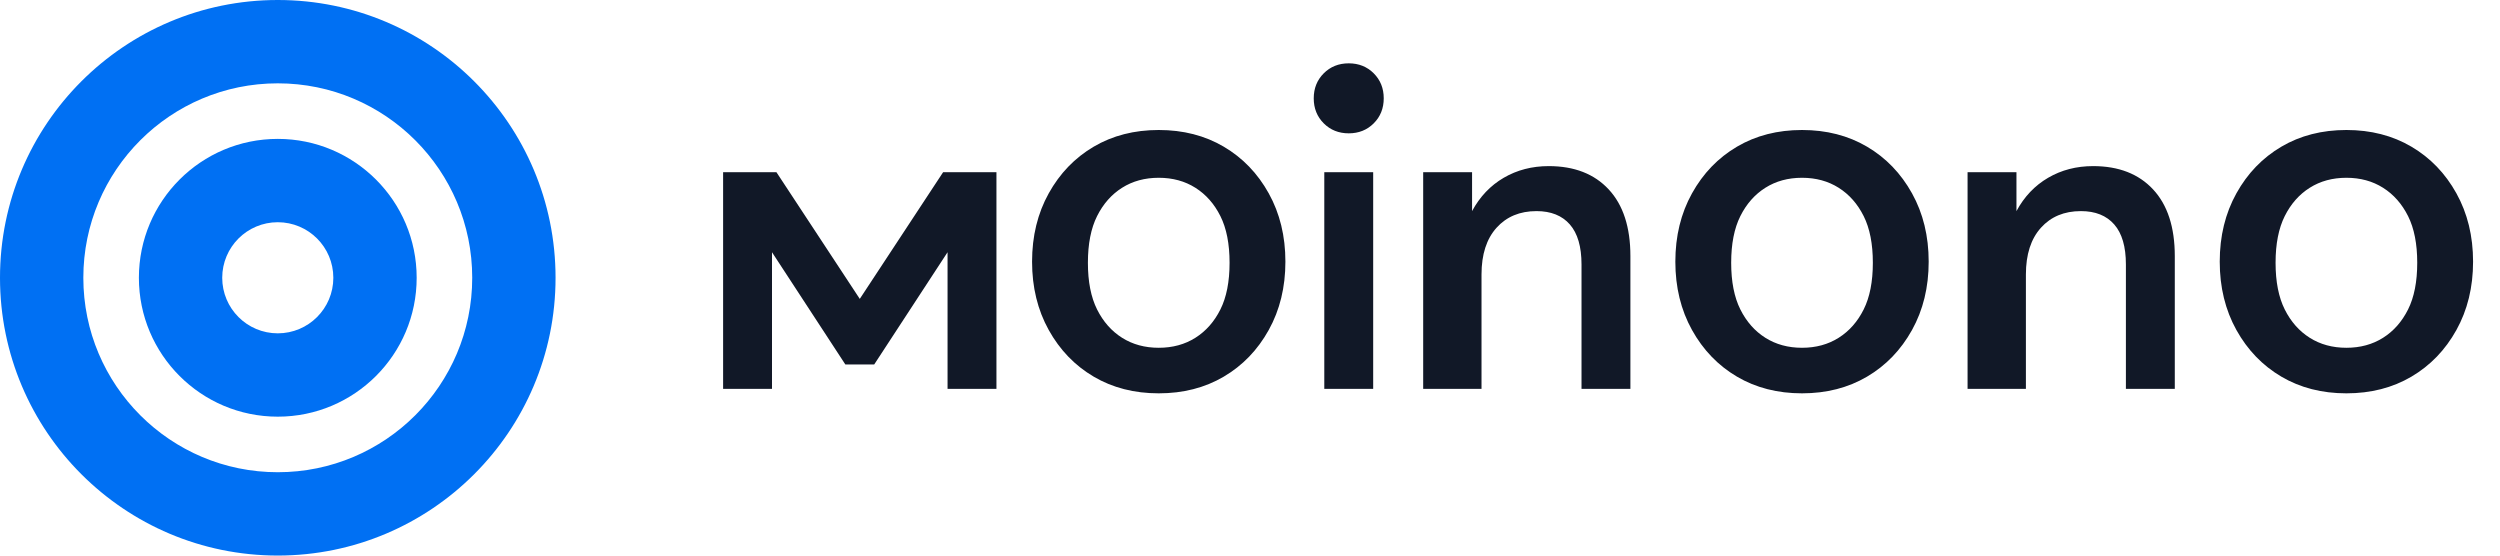 <svg width="180" height="40" viewBox="0 0 180 40" fill="none" xmlns="http://www.w3.org/2000/svg">
  <path d="M20 0C8.954 0 0 8.954 0 20C0 31.046 8.954 40 20 40C31.046 40 40 31.046 40 20C40 8.954 31.046 0 20 0ZM20 6C27.732 6 34 12.268 34 20C34 27.732 27.732 34 20 34C12.268 34 6 27.732 6 20C6 12.268 12.268 6 20 6Z" fill="#0070F3"/>
  <path d="M20 10C14.477 10 10 14.477 10 20C10 25.523 14.477 30 20 30C25.523 30 30 25.523 30 20C30 14.477 25.523 10 20 10ZM20 24C17.791 24 16 22.209 16 20C16 17.791 17.791 16 20 16C22.209 16 24 17.791 24 20C24 22.209 22.209 24 20 24Z" fill="#0070F3"/>
  <path d="M52.064 28V12.4H55.904L61.904 21.52L67.904 12.4H71.744V28H68.224V18.16L62.944 26.24H60.864L55.584 18.16V28H52.064ZM83.429 28.32C81.669 28.32 80.109 27.92 78.749 27.12C77.389 26.32 76.309 25.2 75.509 23.76C74.709 22.32 74.309 20.68 74.309 18.84C74.309 17 74.709 15.36 75.509 13.92C76.309 12.48 77.389 11.36 78.749 10.56C80.109 9.76 81.669 9.36 83.429 9.36C85.189 9.36 86.749 9.76 88.109 10.56C89.469 11.36 90.549 12.48 91.349 13.92C92.149 15.36 92.549 17 92.549 18.84C92.549 20.68 92.149 22.32 91.349 23.76C90.549 25.2 89.469 26.32 88.109 27.12C86.749 27.92 85.189 28.32 83.429 28.32ZM83.429 25.04C84.429 25.04 85.309 24.8 86.069 24.32C86.829 23.84 87.429 23.16 87.869 22.28C88.309 21.4 88.529 20.28 88.529 18.92C88.529 17.56 88.309 16.44 87.869 15.56C87.429 14.68 86.829 14 86.069 13.52C85.309 13.04 84.429 12.8 83.429 12.8C82.429 12.8 81.549 13.04 80.789 13.52C80.029 14 79.429 14.68 78.989 15.56C78.549 16.44 78.329 17.56 78.329 18.92C78.329 20.28 78.549 21.4 78.989 22.28C79.429 23.16 80.029 23.84 80.789 24.32C81.549 24.8 82.429 25.04 83.429 25.04ZM95.349 28V12.4H98.869V28H95.349ZM97.109 9.6C96.389 9.6 95.789 9.36 95.309 8.88C94.829 8.4 94.589 7.8 94.589 7.08C94.589 6.36 94.829 5.76 95.309 5.28C95.789 4.8 96.389 4.56 97.109 4.56C97.829 4.56 98.429 4.8 98.909 5.28C99.389 5.76 99.629 6.36 99.629 7.08C99.629 7.8 99.389 8.4 98.909 8.88C98.429 9.36 97.829 9.6 97.109 9.6ZM102.469 28V12.4H105.989V15.2C106.549 14.16 107.309 13.36 108.269 12.8C109.229 12.24 110.309 11.96 111.509 11.96C113.349 11.96 114.789 12.52 115.829 13.64C116.869 14.76 117.389 16.36 117.389 18.44V28H113.869V19.04C113.869 17.76 113.589 16.8 113.029 16.16C112.469 15.52 111.669 15.2 110.629 15.2C109.429 15.2 108.469 15.6 107.749 16.4C107.029 17.2 106.669 18.32 106.669 19.76V28H102.469ZM129.745 28.32C127.985 28.32 126.425 27.92 125.065 27.12C123.705 26.32 122.625 25.2 121.825 23.76C121.025 22.32 120.625 20.68 120.625 18.84C120.625 17 121.025 15.36 121.825 13.92C122.625 12.48 123.705 11.36 125.065 10.56C126.425 9.76 127.985 9.36 129.745 9.36C131.505 9.36 133.065 9.76 134.425 10.56C135.785 11.36 136.865 12.48 137.665 13.92C138.465 15.36 138.865 17 138.865 18.84C138.865 20.68 138.465 22.32 137.665 23.76C136.865 25.2 135.785 26.32 134.425 27.12C133.065 27.92 131.505 28.32 129.745 28.32ZM129.745 25.04C130.745 25.04 131.625 24.8 132.385 24.32C133.145 23.84 133.745 23.16 134.185 22.28C134.625 21.4 134.845 20.28 134.845 18.92C134.845 17.56 134.625 16.44 134.185 15.56C133.745 14.68 133.145 14 132.385 13.52C131.625 13.04 130.745 12.8 129.745 12.8C128.745 12.8 127.865 13.04 127.105 13.52C126.345 14 125.745 14.68 125.305 15.56C124.865 16.44 124.645 17.56 124.645 18.92C124.645 20.28 124.865 21.4 125.305 22.28C125.745 23.16 126.345 23.84 127.105 24.32C127.865 24.8 128.745 25.04 129.745 25.04ZM141.665 28V12.4H145.185V15.2C145.745 14.16 146.505 13.36 147.465 12.8C148.425 12.24 149.505 11.96 150.705 11.96C152.545 11.96 153.985 12.52 155.025 13.64C156.065 14.76 156.585 16.36 156.585 18.44V28H153.065V19.04C153.065 17.76 152.785 16.8 152.225 16.16C151.665 15.52 150.865 15.2 149.825 15.2C148.625 15.2 147.665 15.6 146.945 16.4C146.225 17.2 145.865 18.32 145.865 19.76V28H141.665ZM168.941 28.32C167.181 28.32 165.621 27.92 164.261 27.12C162.901 26.32 161.821 25.2 161.021 23.76C160.221 22.32 159.821 20.68 159.821 18.84C159.821 17 160.221 15.36 161.021 13.92C161.821 12.48 162.901 11.36 164.261 10.56C165.621 9.76 167.181 9.36 168.941 9.36C170.701 9.36 172.261 9.76 173.621 10.56C174.981 11.36 176.061 12.48 176.861 13.92C177.661 15.36 178.061 17 178.061 18.84C178.061 20.68 177.661 22.32 176.861 23.76C176.061 25.2 174.981 26.32 173.621 27.12C172.261 27.92 170.701 28.32 168.941 28.32ZM168.941 25.04C169.941 25.04 170.821 24.8 171.581 24.32C172.341 23.84 172.941 23.16 173.381 22.28C173.821 21.4 174.041 20.28 174.041 18.92C174.041 17.56 173.821 16.44 173.381 15.56C172.941 14.68 172.341 14 171.581 13.52C170.821 13.04 169.941 12.8 168.941 12.8C167.941 12.8 167.061 13.04 166.301 13.52C165.541 14 164.941 14.68 164.501 15.56C164.061 16.44 163.841 17.56 163.841 18.92C163.841 20.28 164.061 21.4 164.501 22.28C164.941 23.16 165.541 23.84 166.301 24.32C167.061 24.8 167.941 25.04 168.941 25.04Z" fill="#111827"/>
</svg>
